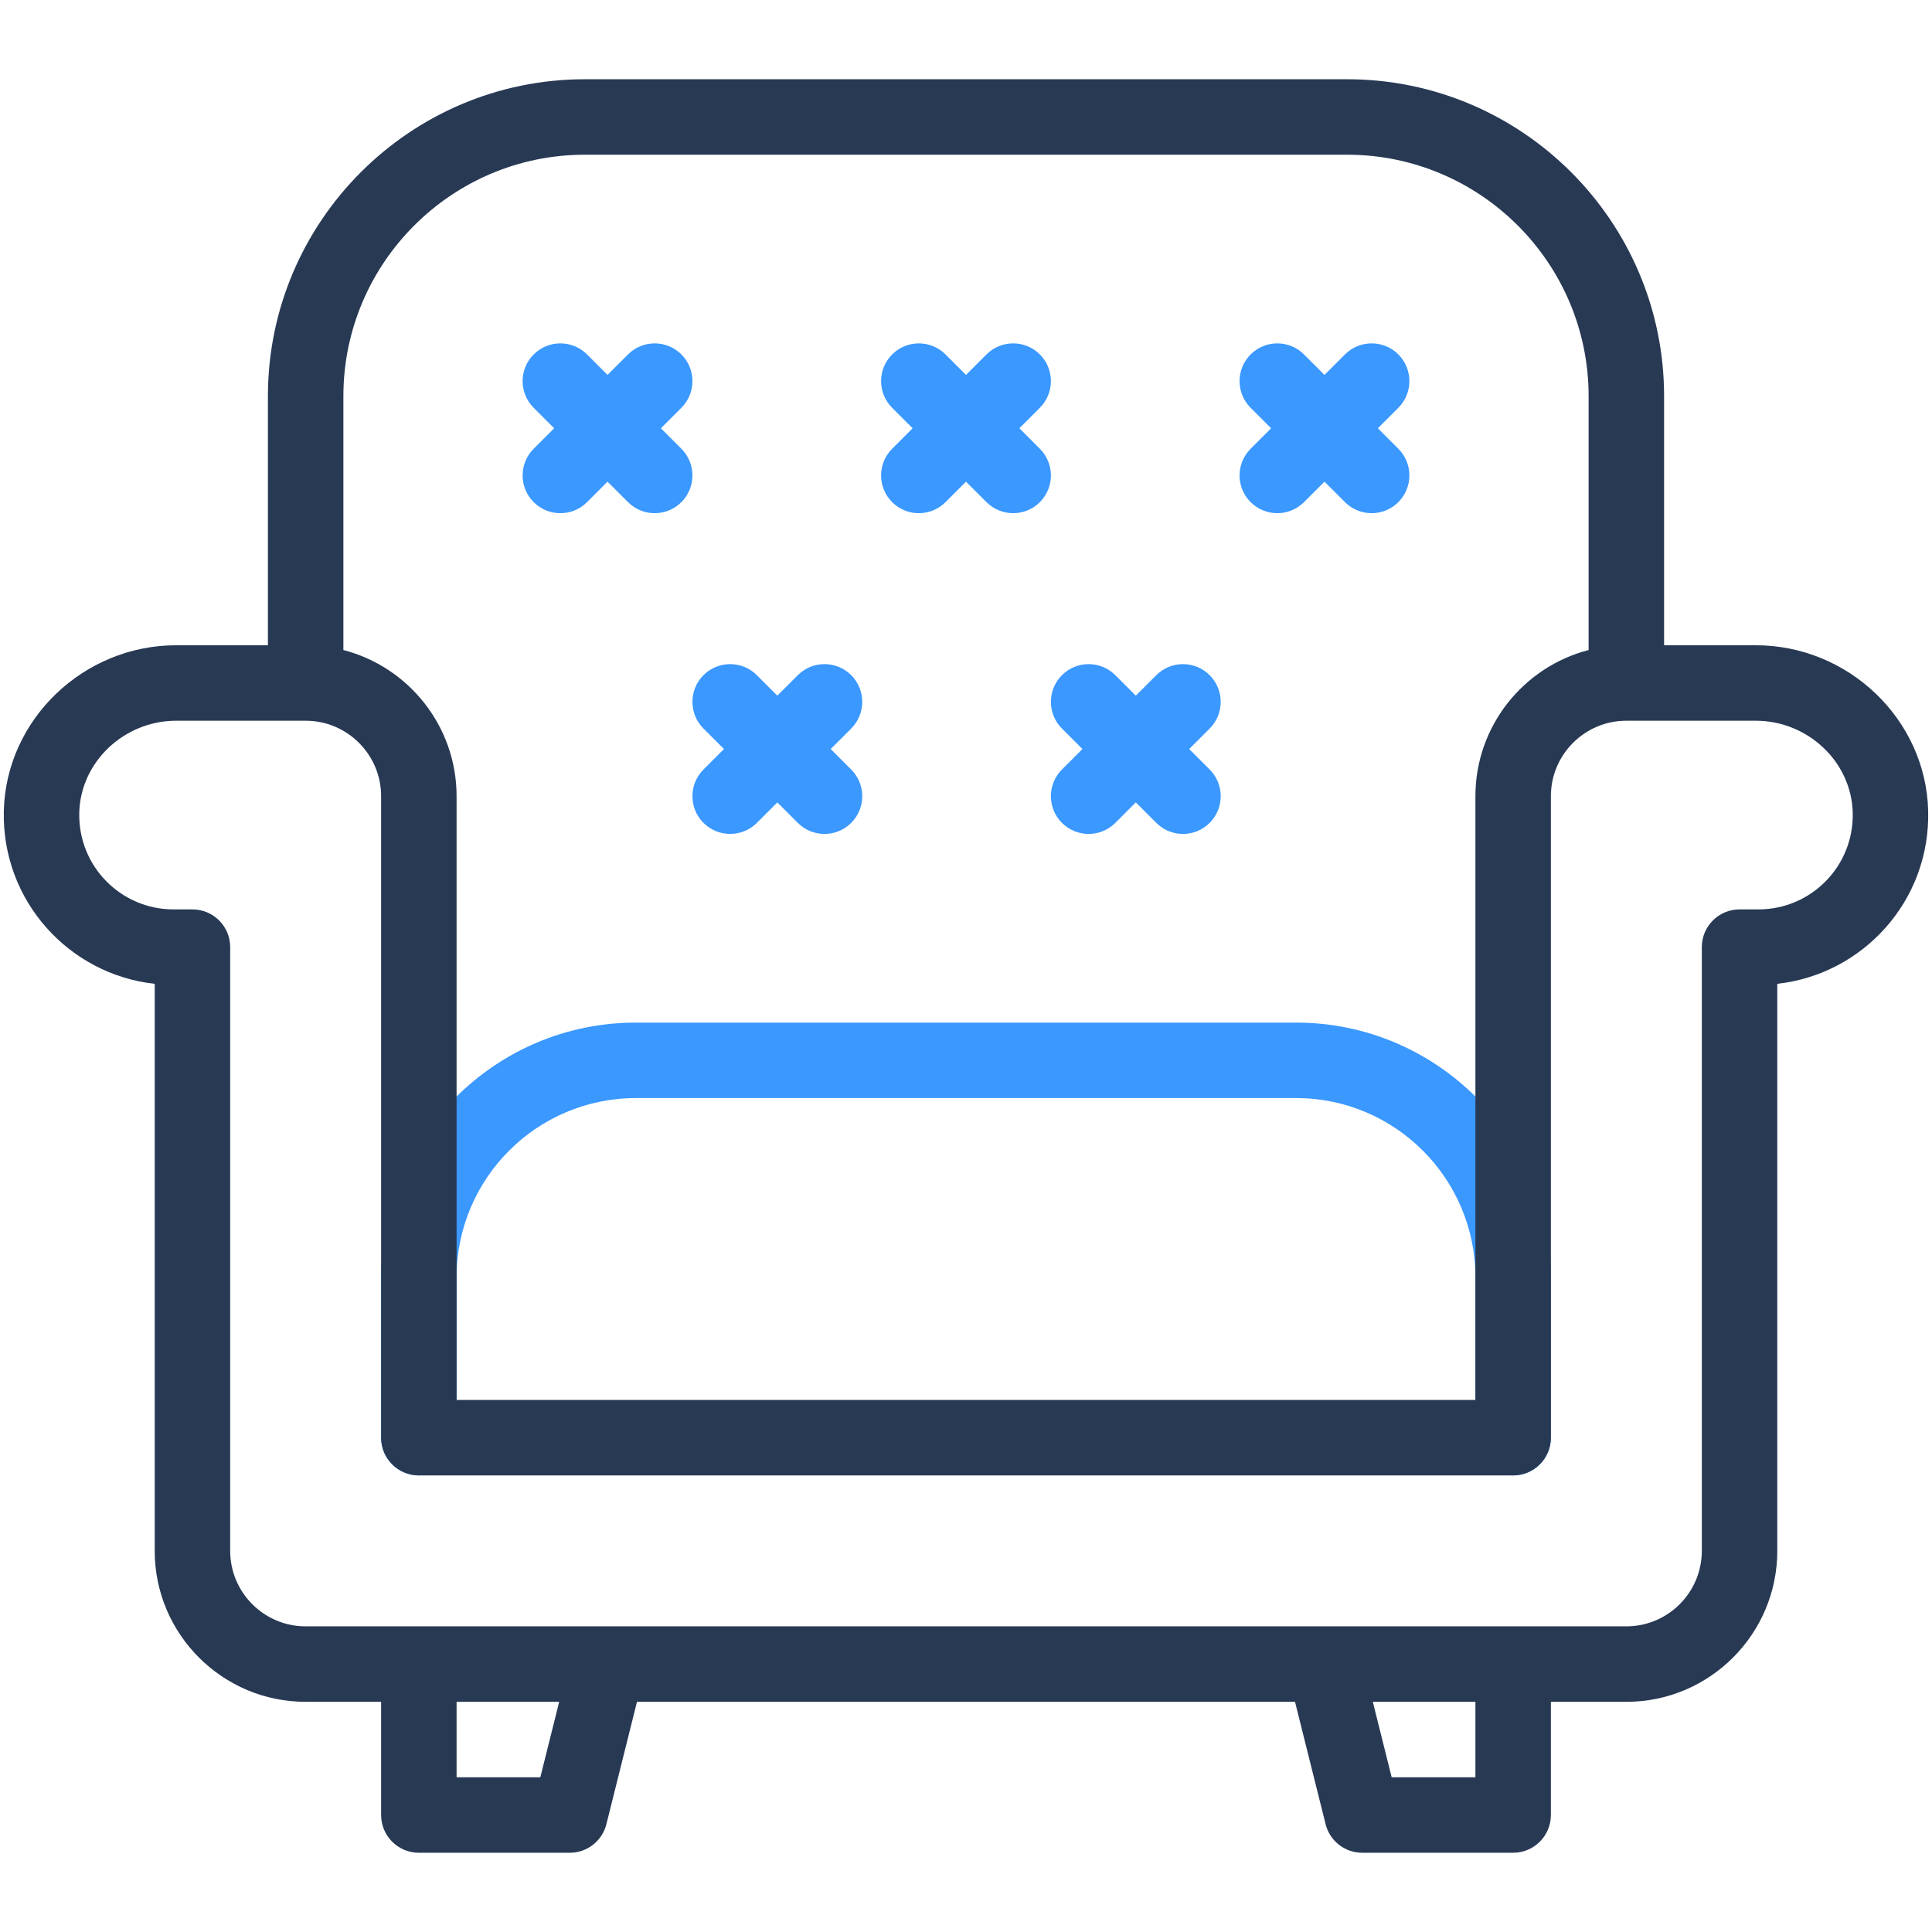 <?xml version="1.0" ?><svg xmlns="http://www.w3.org/2000/svg" xmlns:xlink="http://www.w3.org/1999/xlink" version="1.1" viewBox="0 0 512 512" style="enable-background:new 0 0 512 512;" xml:space="preserve"><g id="_x34_3_x2C__armchair_x2C__furniture_and_household_x2C__household_x2C__sofa_x2C__furniture"><g><path style="fill:#3A98FF;" d="M343.5,271h-175c-37.22,0-67.5,30.28-67.5,67.5V381c0,5.522,4.478,10,10,10s10-4.478,10-10v-42.5    c0-26.191,21.309-47.5,47.5-47.5h175c26.191,0,47.5,21.309,47.5,47.5V381c0,5.522,4.477,10,10,10c5.522,0,10-4.478,10-10v-42.5    C411,301.28,380.72,271,343.5,271z"/><path style="fill:#3A98FF;" d="M331.429,133.071c3.908,3.906,10.236,3.904,14.143,0l5.429-5.429l5.429,5.429    c3.908,3.906,10.236,3.904,14.143,0c3.905-3.905,3.905-10.237,0-14.143l-5.429-5.429l5.429-5.429    c3.905-3.905,3.905-10.237,0-14.143c-3.906-3.904-10.236-3.904-14.143,0L351,99.357l-5.429-5.429    c-3.906-3.904-10.236-3.904-14.143,0c-3.905,3.905-3.905,10.237,0,14.143l5.429,5.429l-5.429,5.429    C327.523,122.834,327.523,129.166,331.429,133.071z"/><path style="fill:#3A98FF;" d="M236.429,133.071c3.908,3.906,10.236,3.904,14.143,0l5.429-5.429l5.429,5.429    c3.908,3.906,10.236,3.904,14.143,0c3.905-3.905,3.905-10.237,0-14.143l-5.429-5.429l5.429-5.429    c3.905-3.905,3.905-10.237,0-14.143c-3.906-3.904-10.236-3.904-14.143,0L256,99.357l-5.429-5.429    c-3.906-3.904-10.236-3.904-14.143,0c-3.905,3.905-3.905,10.237,0,14.143l5.429,5.429l-5.429,5.429    C232.523,122.834,232.523,129.166,236.429,133.071z"/><path style="fill:#3A98FF;" d="M281.429,193.071l5.429,5.429l-5.429,5.429c-3.905,3.905-3.905,10.237,0,14.143    c3.908,3.906,10.236,3.904,14.143,0l5.429-5.429l5.429,5.429c3.908,3.906,10.236,3.904,14.143,0    c3.905-3.905,3.905-10.237,0-14.143l-5.429-5.429l5.429-5.429c3.905-3.905,3.905-10.237,0-14.143    c-3.906-3.904-10.236-3.904-14.143,0L301,184.357l-5.429-5.429c-3.906-3.904-10.236-3.904-14.143,0    C277.523,182.834,277.523,189.166,281.429,193.071z"/><path style="fill:#3A98FF;" d="M186.429,193.071l5.429,5.429l-5.429,5.429c-3.905,3.905-3.905,10.237,0,14.143    c3.908,3.906,10.236,3.904,14.143,0l5.429-5.429l5.429,5.429c3.908,3.906,10.236,3.904,14.143,0    c3.905-3.905,3.905-10.237,0-14.143l-5.429-5.429l5.429-5.429c3.905-3.905,3.905-10.237,0-14.143    c-3.906-3.904-10.236-3.904-14.143,0L206,184.357l-5.429-5.429c-3.906-3.904-10.236-3.904-14.143,0    C182.523,182.834,182.523,189.166,186.429,193.071z"/><path style="fill:#3A98FF;" d="M141.429,133.071c3.908,3.906,10.236,3.904,14.143,0l5.429-5.429l5.429,5.429    c3.908,3.906,10.236,3.904,14.143,0c3.905-3.905,3.905-10.237,0-14.143l-5.429-5.429l5.429-5.429    c3.905-3.905,3.905-10.237,0-14.143c-3.906-3.904-10.236-3.904-14.143,0L161,99.357l-5.429-5.429    c-3.906-3.904-10.236-3.904-14.143,0c-3.905,3.905-3.905,10.237,0,14.143l5.429,5.429l-5.429,5.429    C137.523,122.834,137.523,129.166,141.429,133.071z"/><path style="fill:#283954;" d="M510.986,214.884C510.396,190.686,489.897,171,465.291,171H441v-66c0-46.317-37.683-84-84-84H155    c-46.317,0-84,37.683-84,84v66H46.709c-24.607,0-45.105,19.686-45.695,43.884C0.431,238.773,18.336,258.239,41,260.728V411    c0,22.056,17.944,40,40,40h20v30c0,5.522,4.478,10,10,10h40c4.589,0,8.589-3.123,9.701-7.574L168.808,451h174.385l8.106,32.426    c1.112,4.451,5.112,7.574,9.701,7.574h40c5.522,0,10-4.478,10-10v-30h20c22.056,0,40-17.944,40-40V260.717    C493.655,258.228,511.57,238.793,510.986,214.884z M155,41h202c35.29,0,64,28.71,64,64v67.266c-17.233,4.452-30,20.13-30,38.734    v160H121c0-14.072,0-138.076,0-160c0-18.604-12.767-34.282-30-38.734V105C91,69.71,119.71,41,155,41z M143.192,471H121v-20h27.192    L143.192,471z M391,471h-22.192l-5-20H391V471z M466,241h-5c-5.523,0-10,4.477-10,10v160c0,11.028-8.972,20-20,20H81    c-11.028,0-20-8.972-20-20V251c0-5.523-4.478-10-10-10h-5c-14.012,0-25.337-11.497-24.992-25.628    C21.336,201.933,32.865,191,46.709,191H81c11.028,0,20,8.972,20,20c0,29.939,0,151.684,0,170c0,5.522,4.478,10,10,10h290    c5.522,0,10-4.478,10-10V211c0-11.028,8.972-20,20-20h34.291c13.844,0,25.373,10.933,25.701,24.372    C491.337,229.491,480.022,241,466,241z"/></g></g><g id="Layer_1"/></svg>